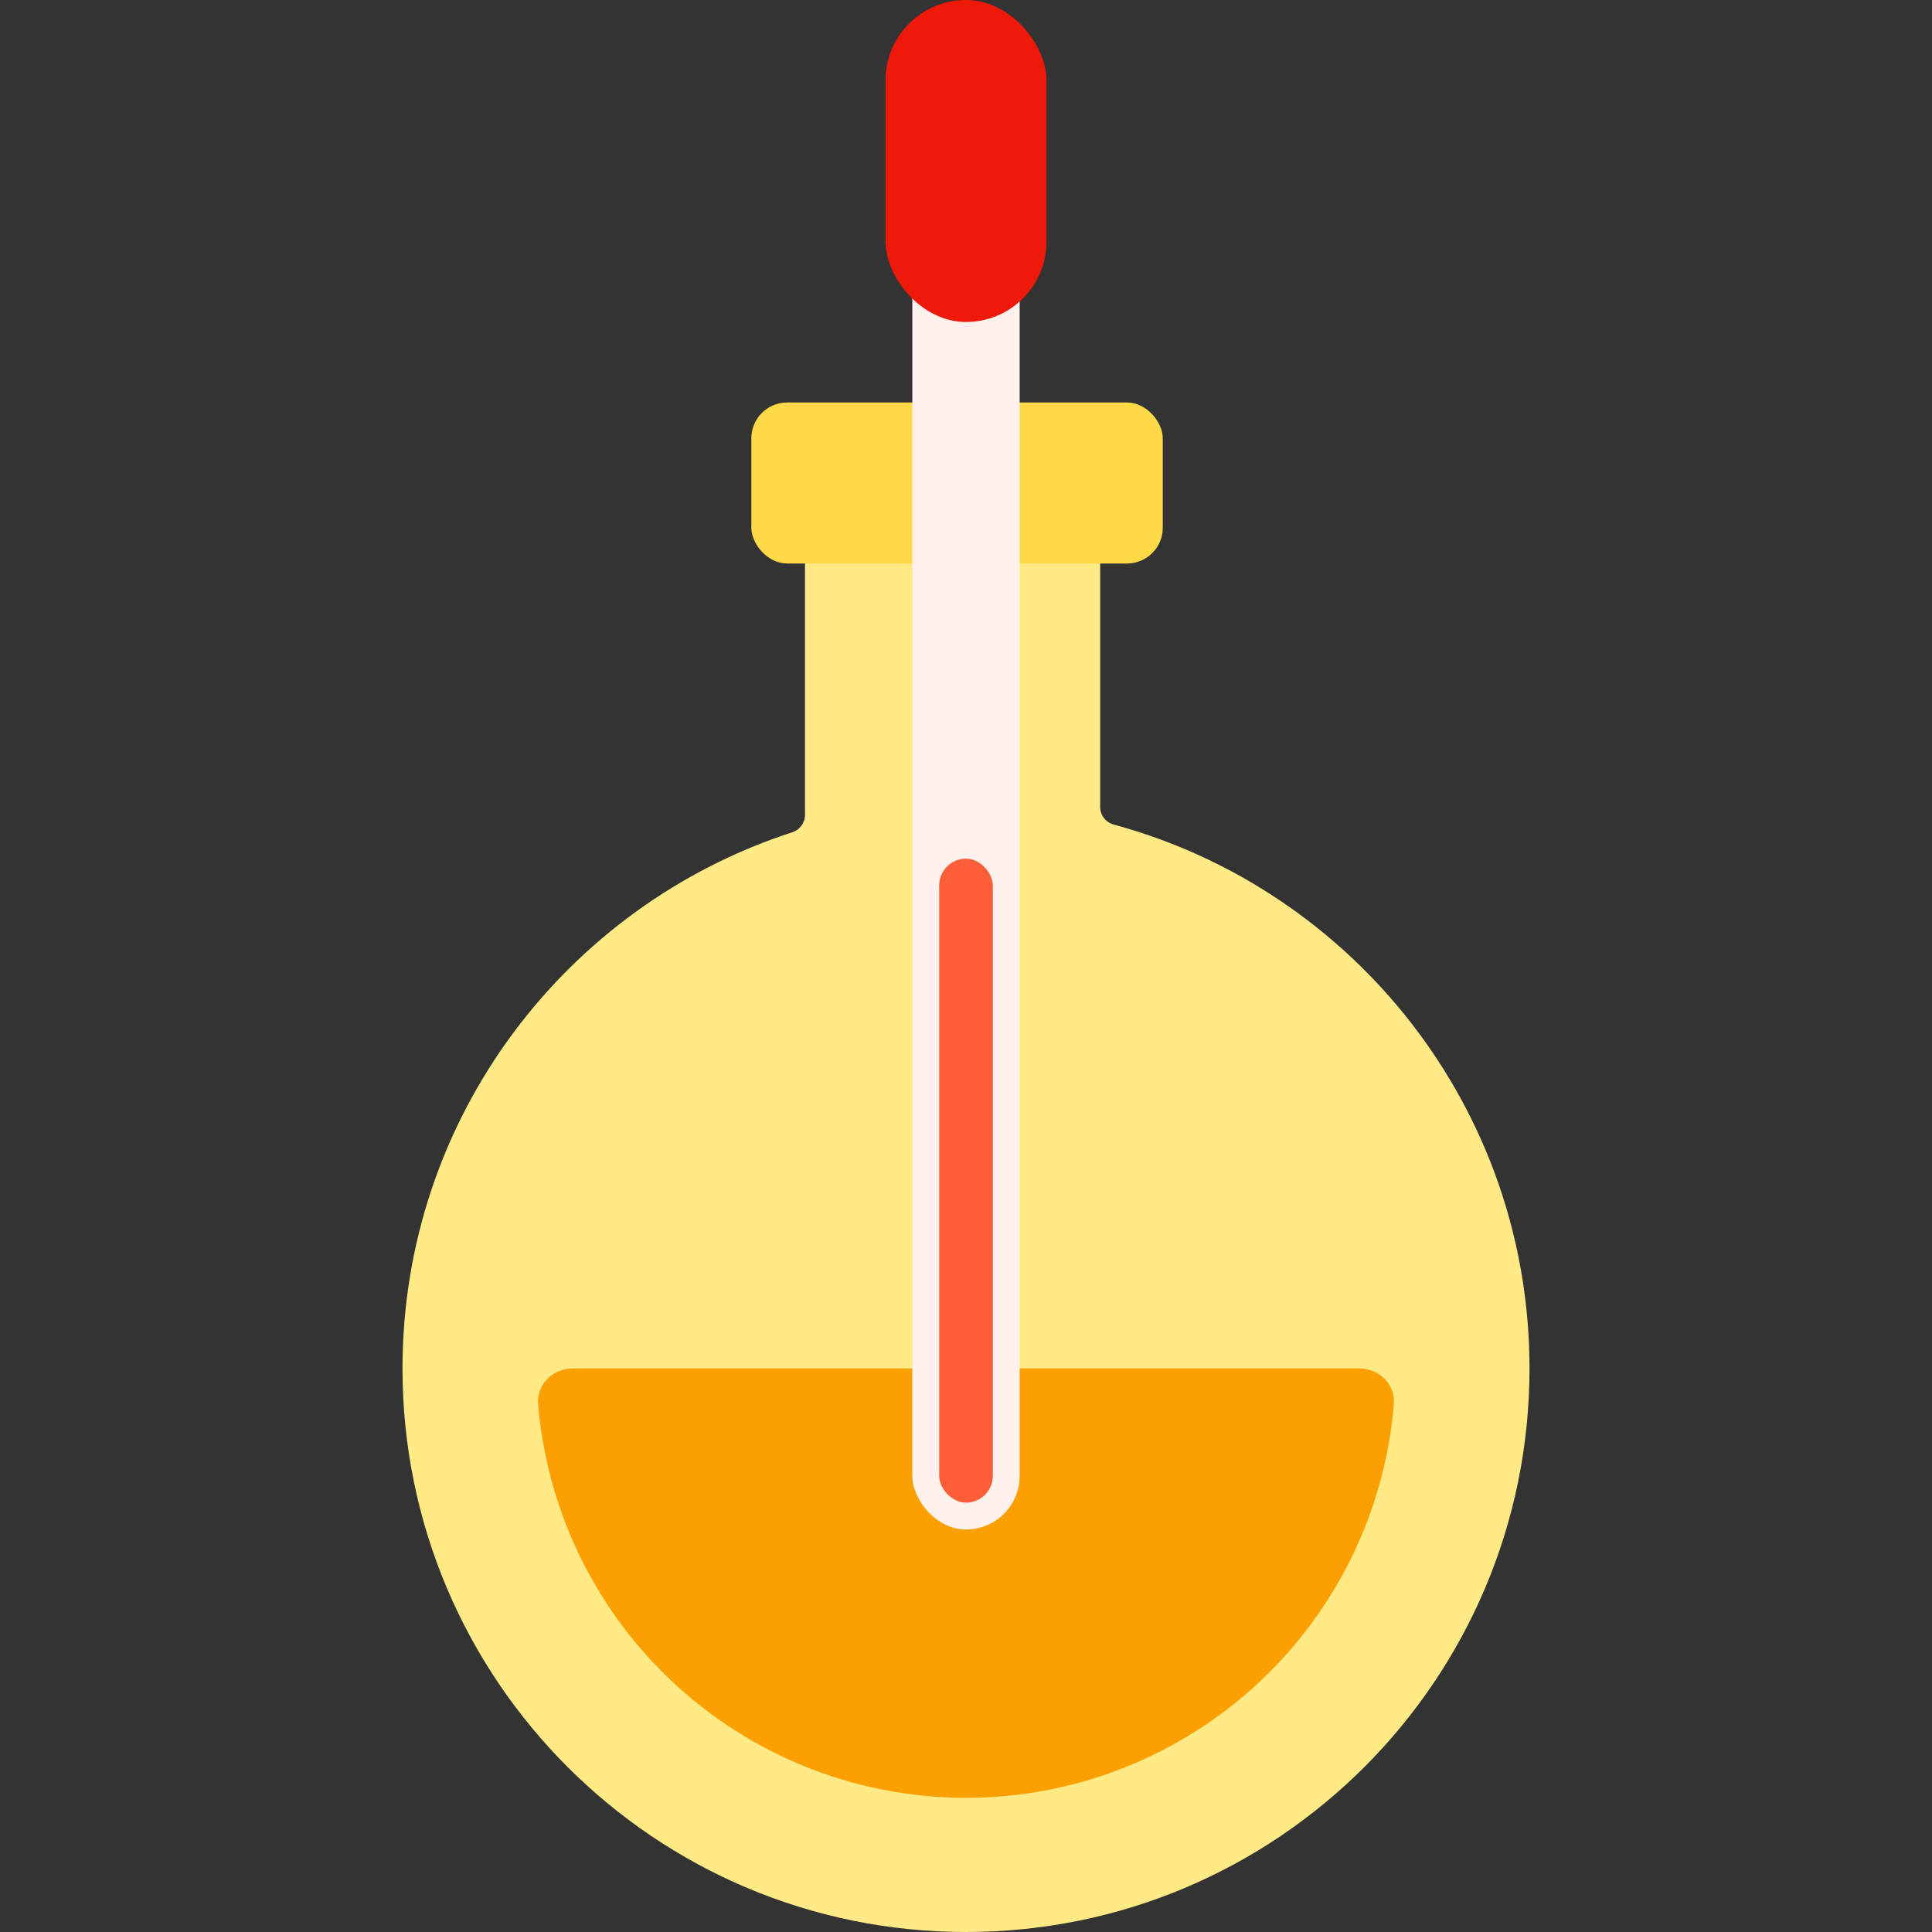 <svg width="72" height="72" viewBox="0 0 72 72" fill="none" xmlns="http://www.w3.org/2000/svg">
<rect x="0" y="0" width="72" height="72" fill="#333333" stroke="none"/>
<path fill-rule="evenodd" clip-rule="evenodd" d="M41 18.667C41 18.299 40.702 18 40.333 18H30.667C30.299 18 30 18.299 30 18.667V30.372C30 30.667 29.805 30.926 29.525 31.017C21.096 33.747 15 41.661 15 51C15 62.598 24.402 72 36 72C47.598 72 57 62.598 57 51C57 41.308 50.434 33.149 41.508 30.73C41.211 30.649 41 30.383 41 30.076V18.667Z" fill="#FFEA85"/>
<rect x="28" y="15" width="15.333" height="6" rx="1.333" fill="#FFD946"/>
<path d="M50.667 51C51.403 51 52.006 51.598 51.944 52.332C51.807 53.977 51.416 55.593 50.782 57.123C49.978 59.064 48.799 60.828 47.314 62.314C45.828 63.799 44.064 64.978 42.123 65.782C40.182 66.586 38.101 67 36 67C33.899 67 31.818 66.586 29.877 65.782C27.936 64.978 26.172 63.799 24.686 62.314C23.201 60.828 22.022 59.064 21.218 57.123C20.584 55.593 20.193 53.977 20.055 52.332C19.994 51.598 20.597 51 21.333 51L50.667 51Z" fill="#FBA000"/>
<rect x="34" y="9" width="4" height="48" rx="2" fill="#FFF2ED"/>
<rect x="35" y="32" width="2" height="24" rx="1" fill="#FE5D39"/>
<rect x="33" width="6" height="12" rx="3" fill="#EE1908"/>
</svg>
